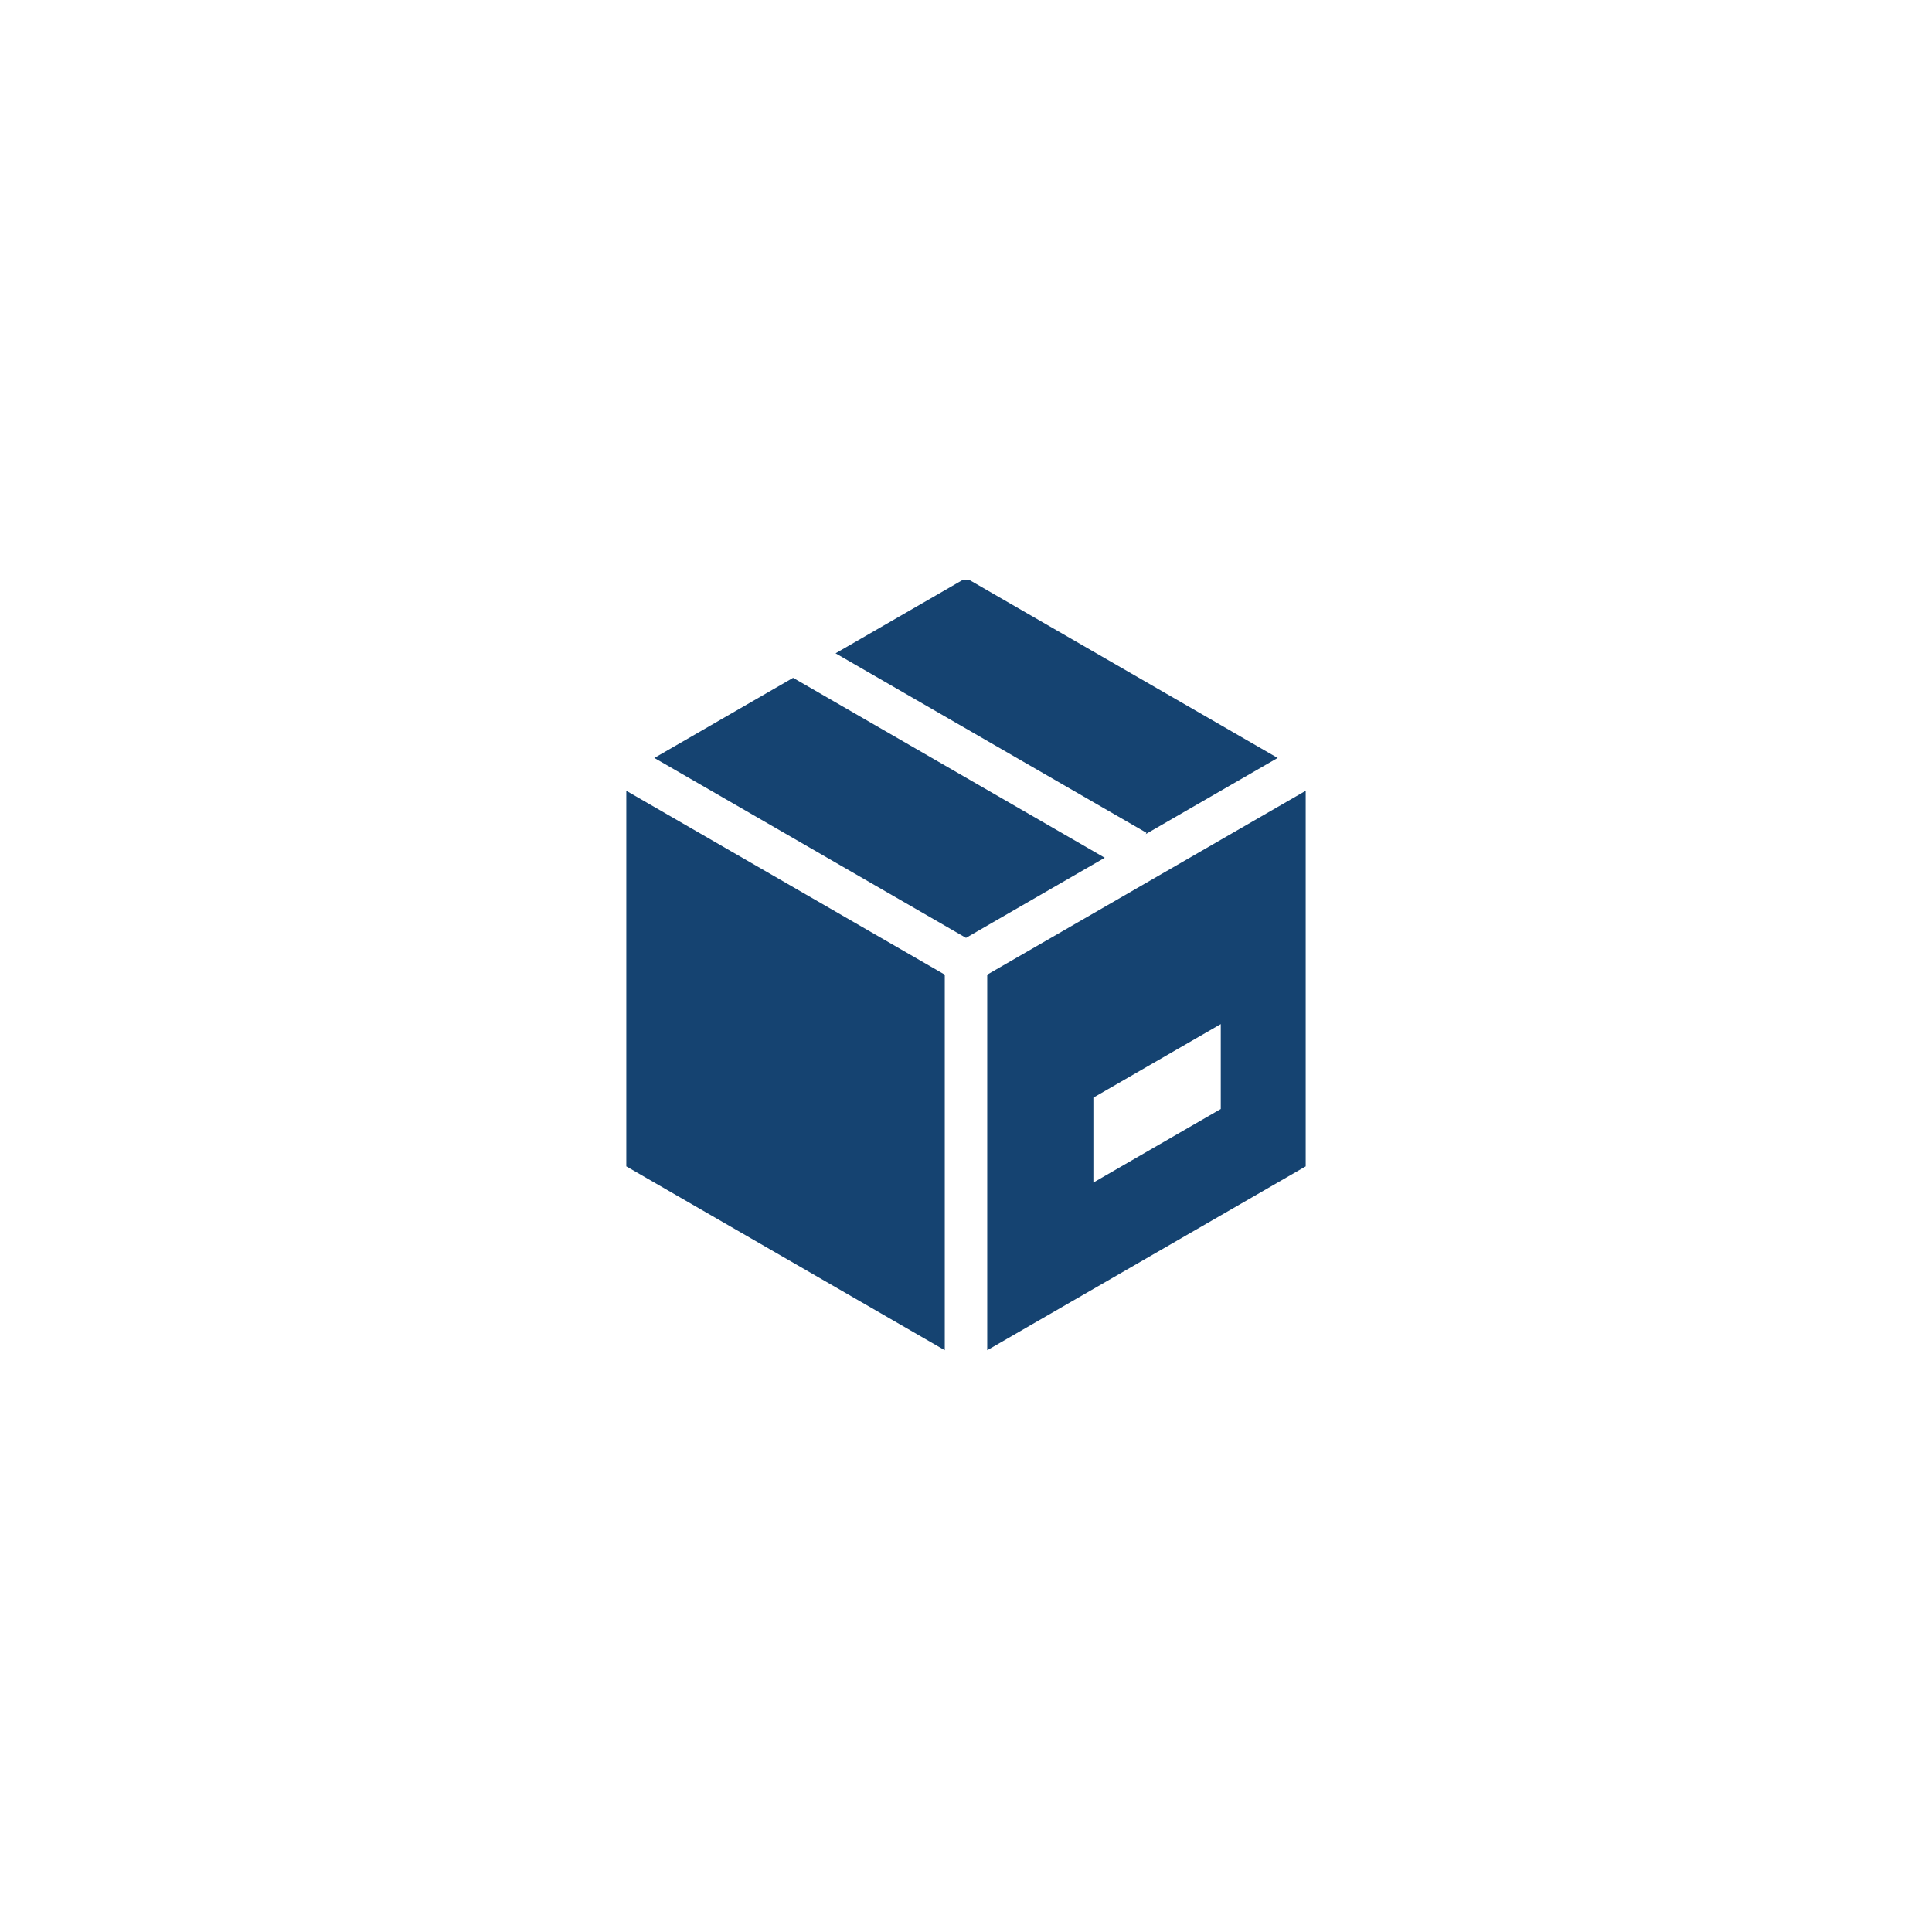 <svg xmlns="http://www.w3.org/2000/svg" xmlns:xlink="http://www.w3.org/1999/xlink" width="1080" zoomAndPan="magnify" viewBox="0 0 810 810" height="1080" preserveAspectRatio="xMidYMid meet" version="1.2"><defs><clipPath id="3f70ca33d4"><path d="M 350 243 L 536 243 L 536 350 L 350 350 Z M 350 243 "/></clipPath></defs><g id="6c981f655a"><path style=" stroke:none;fill-rule:nonzero;fill:#154371;fill-opacity:1;" d="M 463.172 359.621 L 332.512 284.18 L 274.336 317.77 L 405 393.207 Z M 463.172 359.621 "/><path style=" stroke:none;fill-rule:nonzero;fill:#154371;fill-opacity:1;" d="M 262.582 489.004 L 396.098 566.09 L 396.098 408.625 L 262.582 331.539 Z M 262.582 489.004 "/><g clip-rule="nonzero" clip-path="url(#3f70ca33d4)"><path style=" stroke:none;fill-rule:nonzero;fill:#154371;fill-opacity:1;" d="M 535.664 317.77 L 405 242.332 L 350.316 273.902 L 480.66 349.156 L 480.34 349.711 Z M 535.664 317.77 "/></g><path style=" stroke:none;fill-rule:nonzero;fill:#154371;fill-opacity:1;" d="M 413.898 566.09 L 547.418 489.004 L 547.418 331.539 L 413.898 408.625 Z M 458.406 460.188 L 511.812 429.352 L 511.812 464.953 L 458.406 495.793 Z M 458.406 460.188 "/></g></svg>